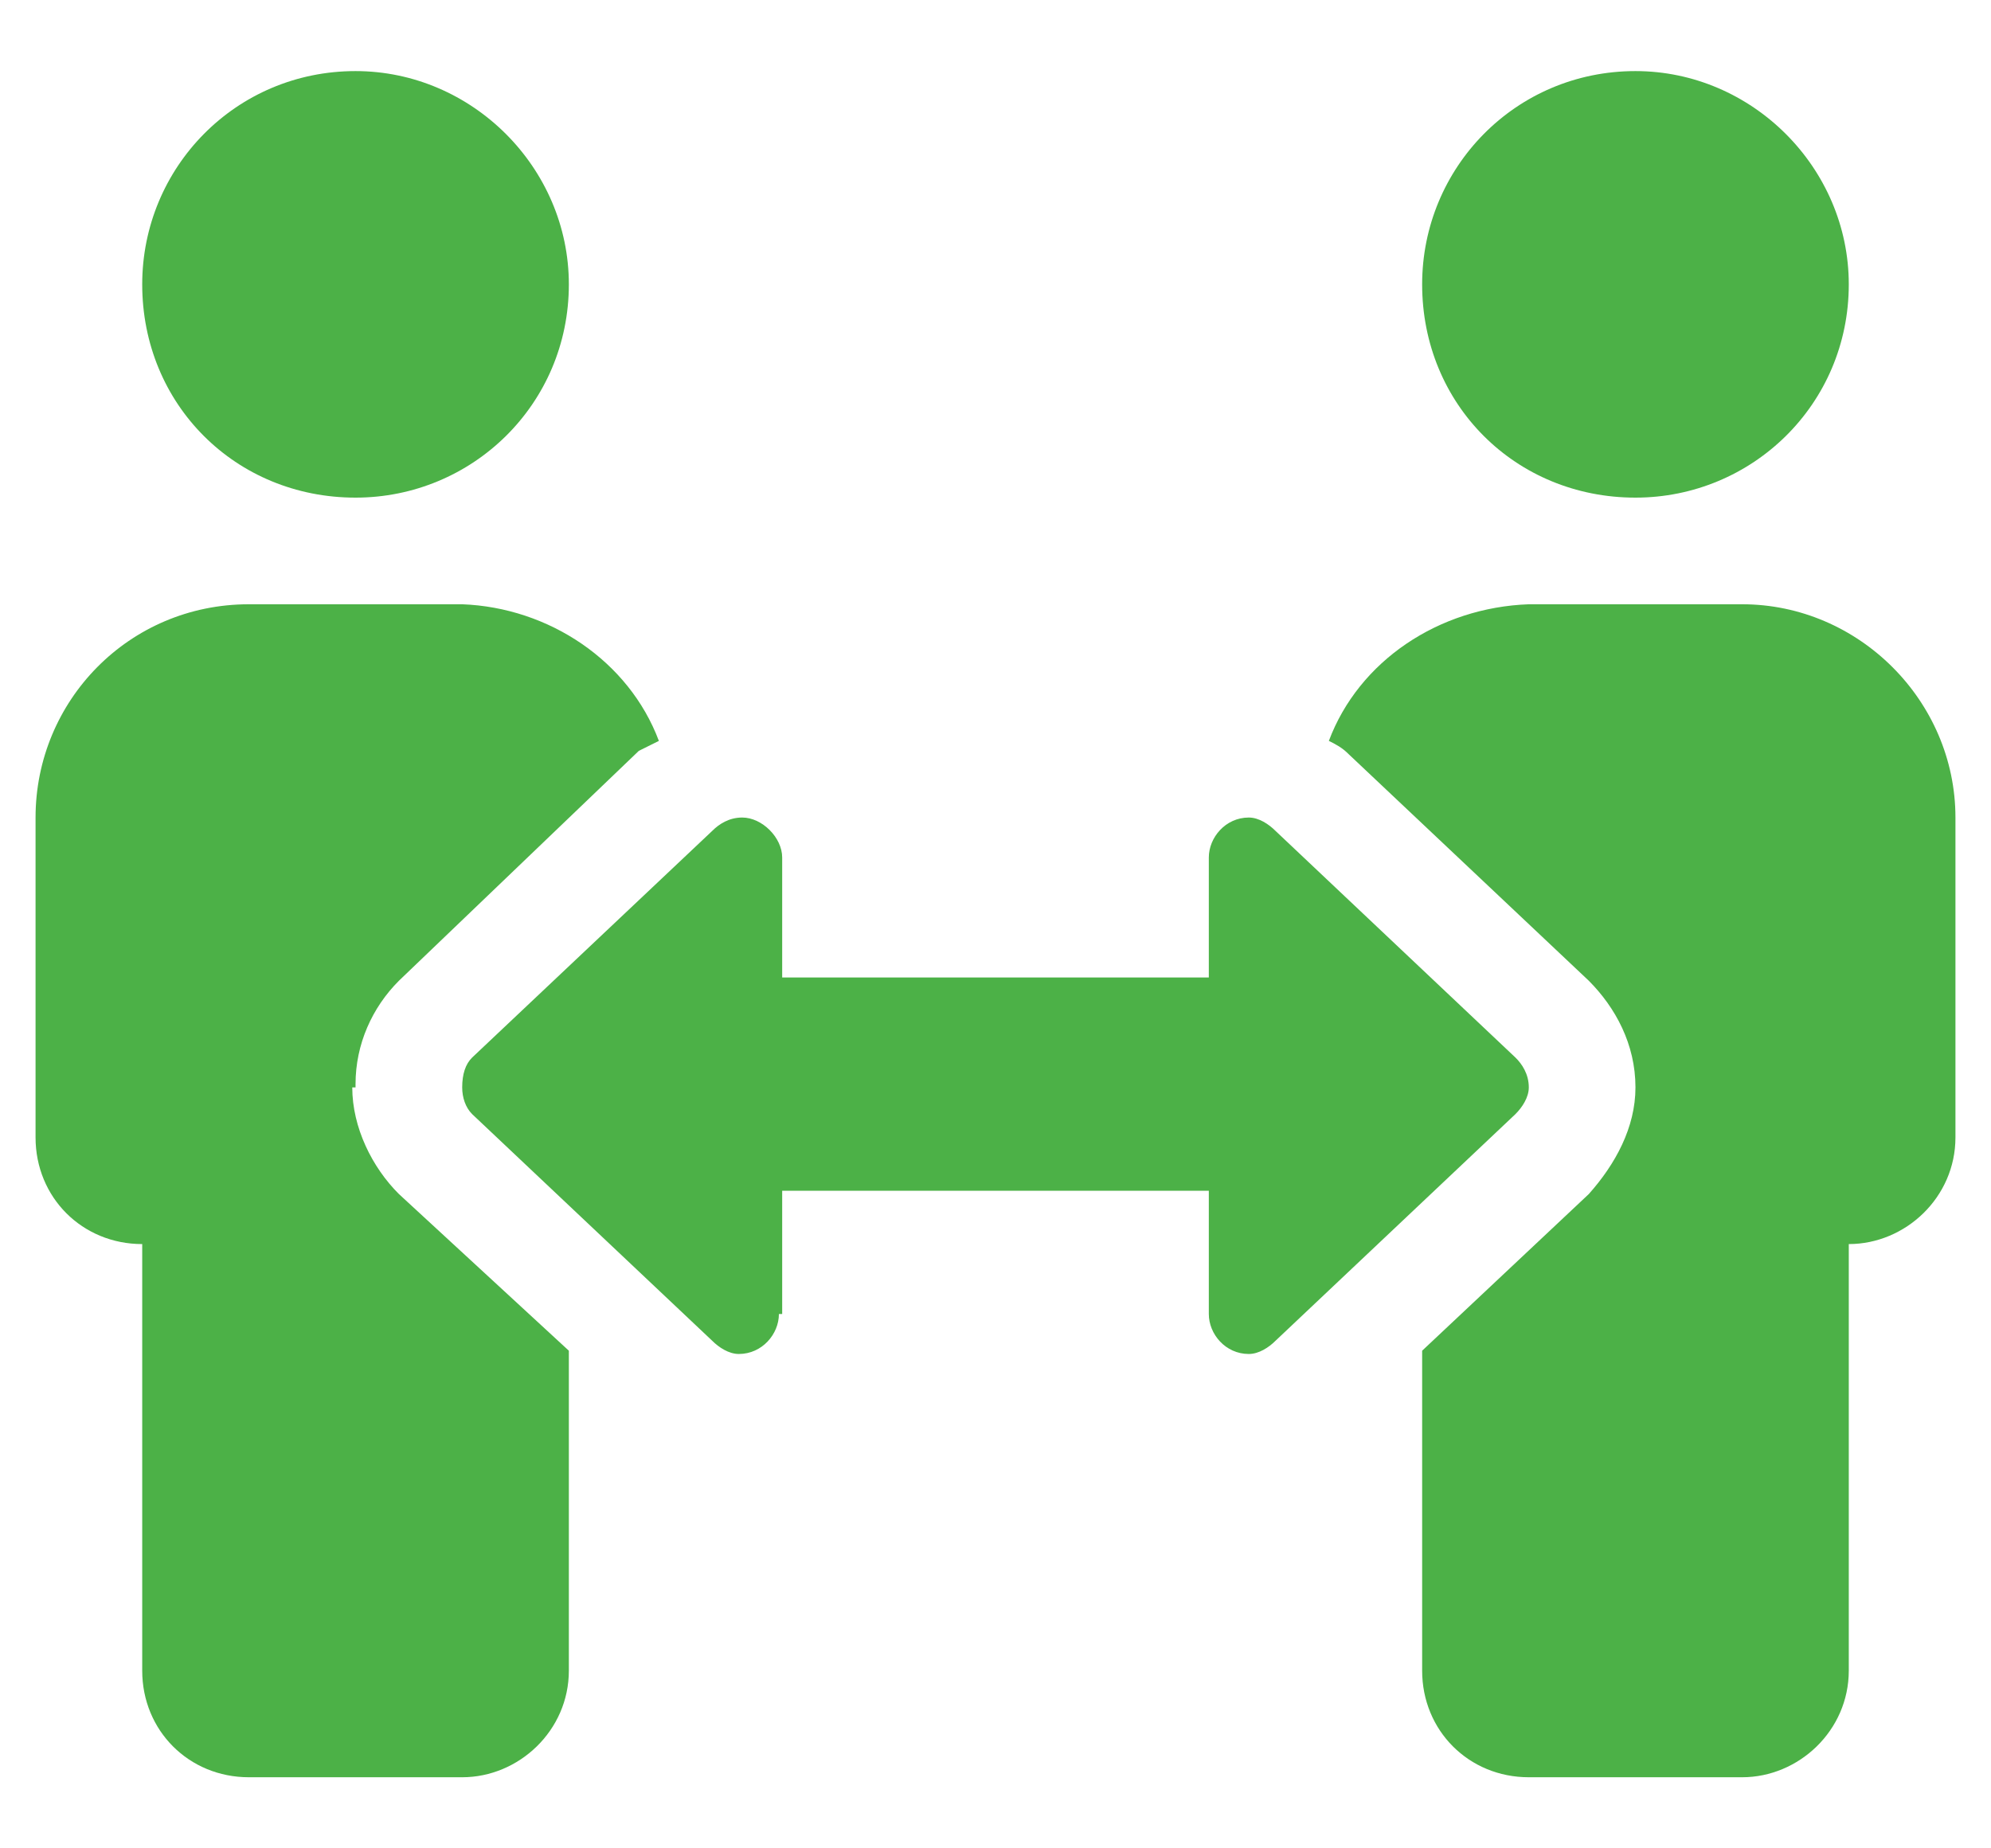 <svg width="14" height="13" viewBox="0 0 14 13" fill="none" xmlns="http://www.w3.org/2000/svg">
<path d="M2.5 3.5C3.32 3.5 4 2.844 4 2C4 1.18 3.32 0.5 2.5 0.5C1.656 0.5 1 1.18 1 2C1 2.844 1.656 3.5 2.5 3.5ZM2.5 7.648V7.625C2.5 7.344 2.617 7.086 2.805 6.898L4.492 5.281C4.539 5.258 4.586 5.234 4.633 5.211C4.422 4.648 3.859 4.273 3.25 4.25H1.75C0.906 4.25 0.25 4.93 0.25 5.75V8C0.25 8.422 0.578 8.75 1 8.75V11.75C1 12.172 1.328 12.5 1.75 12.5H3.25C3.648 12.5 4 12.172 4 11.75V9.5L2.805 8.398C2.617 8.211 2.477 7.93 2.477 7.648H2.5ZM11.5 3.5C12.32 3.5 13 2.844 13 2C13 1.18 12.32 0.5 11.5 0.5C10.656 0.5 10 1.18 10 2C10 2.844 10.656 3.5 11.5 3.5ZM12.25 4.25H10.75C10.117 4.273 9.555 4.648 9.344 5.211C9.391 5.234 9.438 5.258 9.484 5.305L11.172 6.898C11.359 7.086 11.5 7.344 11.5 7.648C11.5 7.93 11.359 8.188 11.172 8.398L10 9.5V11.75C10 12.172 10.328 12.5 10.75 12.5H12.25C12.648 12.5 13 12.172 13 11.75V8.75C13.398 8.75 13.75 8.422 13.75 8V5.75C13.75 4.93 13.07 4.25 12.25 4.25ZM10.656 7.438L8.969 5.844C8.922 5.797 8.852 5.75 8.781 5.75C8.617 5.75 8.5 5.891 8.5 6.031V6.875H5.5V6.031C5.5 5.891 5.359 5.75 5.219 5.75C5.125 5.75 5.055 5.797 5.008 5.844L3.32 7.438C3.273 7.484 3.25 7.555 3.25 7.648C3.25 7.719 3.273 7.789 3.32 7.836L5.008 9.43C5.055 9.477 5.125 9.523 5.195 9.523C5.359 9.523 5.477 9.383 5.477 9.242H5.5V8.375H8.5V9.242C8.5 9.383 8.617 9.523 8.781 9.523C8.852 9.523 8.922 9.477 8.969 9.43L10.656 7.836C10.703 7.789 10.75 7.719 10.75 7.648C10.75 7.555 10.703 7.484 10.656 7.438Z" fill="#4CB147"/>
</svg>

